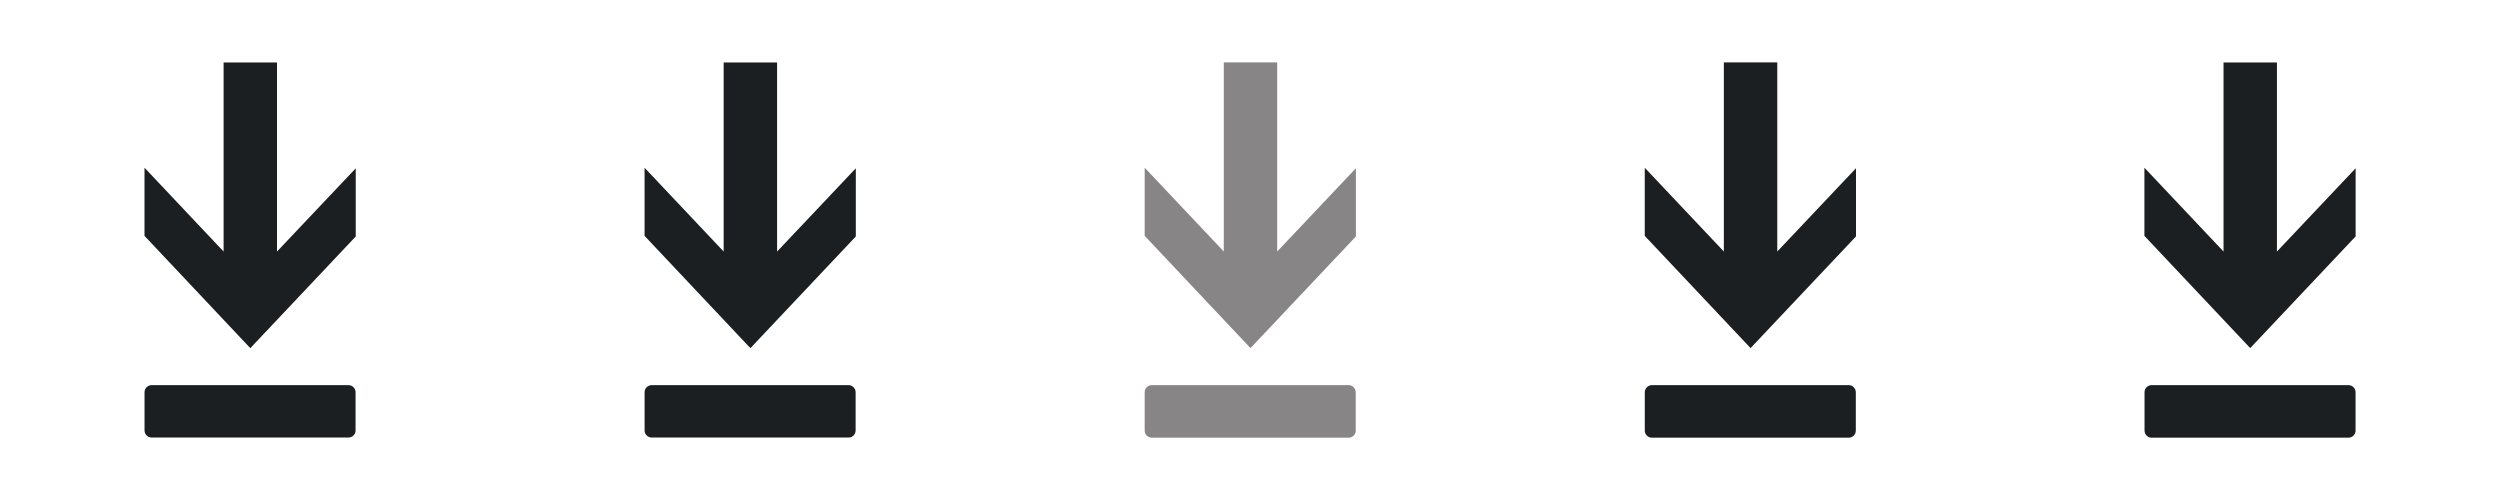 <svg width="80" height="16" viewBox="0 0 80 16" fill="none" xmlns="http://www.w3.org/2000/svg">
<g clip-path="url(#clip0_16_152)">
<path d="M7.155 8.049L4.624 5.367V7.548L8.01 11.141L11.384 7.567V5.386L8.864 8.049V1.998H7.155V8.049Z" fill="#1B1F22"/>
<path d="M4.852 12.324C4.729 12.324 4.625 12.428 4.625 12.548V13.777C4.625 13.9 4.729 14.001 4.852 14.001H11.154C11.275 14.001 11.378 13.9 11.378 13.777V12.548C11.378 12.43 11.275 12.324 11.154 12.324H4.852Z" fill="#1B1F22"/>
<path d="M23.157 8.049L20.626 5.368V7.548L24.013 11.141L27.386 7.567V5.385L24.867 8.049V1.998H23.157V8.049Z" fill="#1B1F22"/>
<path d="M20.854 12.324C20.731 12.324 20.627 12.428 20.627 12.548V13.777C20.627 13.9 20.731 14.001 20.854 14.001H27.156C27.277 14.001 27.38 13.9 27.38 13.777V12.548C27.38 12.43 27.277 12.324 27.156 12.324H20.854Z" fill="#1B1F22"/>
<path d="M39.161 8.048L36.63 5.367V7.547L40.016 11.139L43.389 7.566V5.384L40.87 8.048V1.997H39.161V8.048Z" fill="#878586"/>
<path d="M36.858 12.324C36.734 12.324 36.63 12.428 36.63 12.552V13.78C36.63 13.905 36.734 14.006 36.858 14.006H43.16C43.281 14.006 43.383 13.905 43.383 13.78V12.552C43.383 12.43 43.281 12.324 43.16 12.324H36.858Z" fill="#878586"/>
<path d="M55.163 8.048L52.632 5.368V7.548L56.018 11.139L59.392 7.565V5.383L56.873 8.048V1.997H55.163V8.048Z" fill="#1B1F22"/>
<path d="M52.86 12.324C52.737 12.324 52.633 12.428 52.633 12.552V13.78C52.633 13.905 52.737 14.006 52.86 14.006H59.162C59.283 14.006 59.386 13.905 59.386 13.78V12.552C59.386 12.43 59.283 12.324 59.162 12.324H52.86Z" fill="#1B1F22"/>
<path d="M71.153 8.049L68.621 5.367V7.548L72.007 11.139L75.38 7.565V5.385L72.862 8.049V1.998H71.153V8.049Z" fill="#1B1F22"/>
<path d="M68.85 12.324C68.727 12.324 68.625 12.426 68.625 12.549V13.778C68.625 13.903 68.727 14.006 68.85 14.006H75.155C75.274 14.006 75.378 13.903 75.378 13.778V12.549C75.378 12.427 75.276 12.325 75.155 12.325L68.85 12.324Z" fill="#1B1F22"/>
</g>
<defs>
<clipPath id="clip0_16_152">
<rect width="80" height="16" fill="white"/>
</clipPath>
</defs>
</svg>
